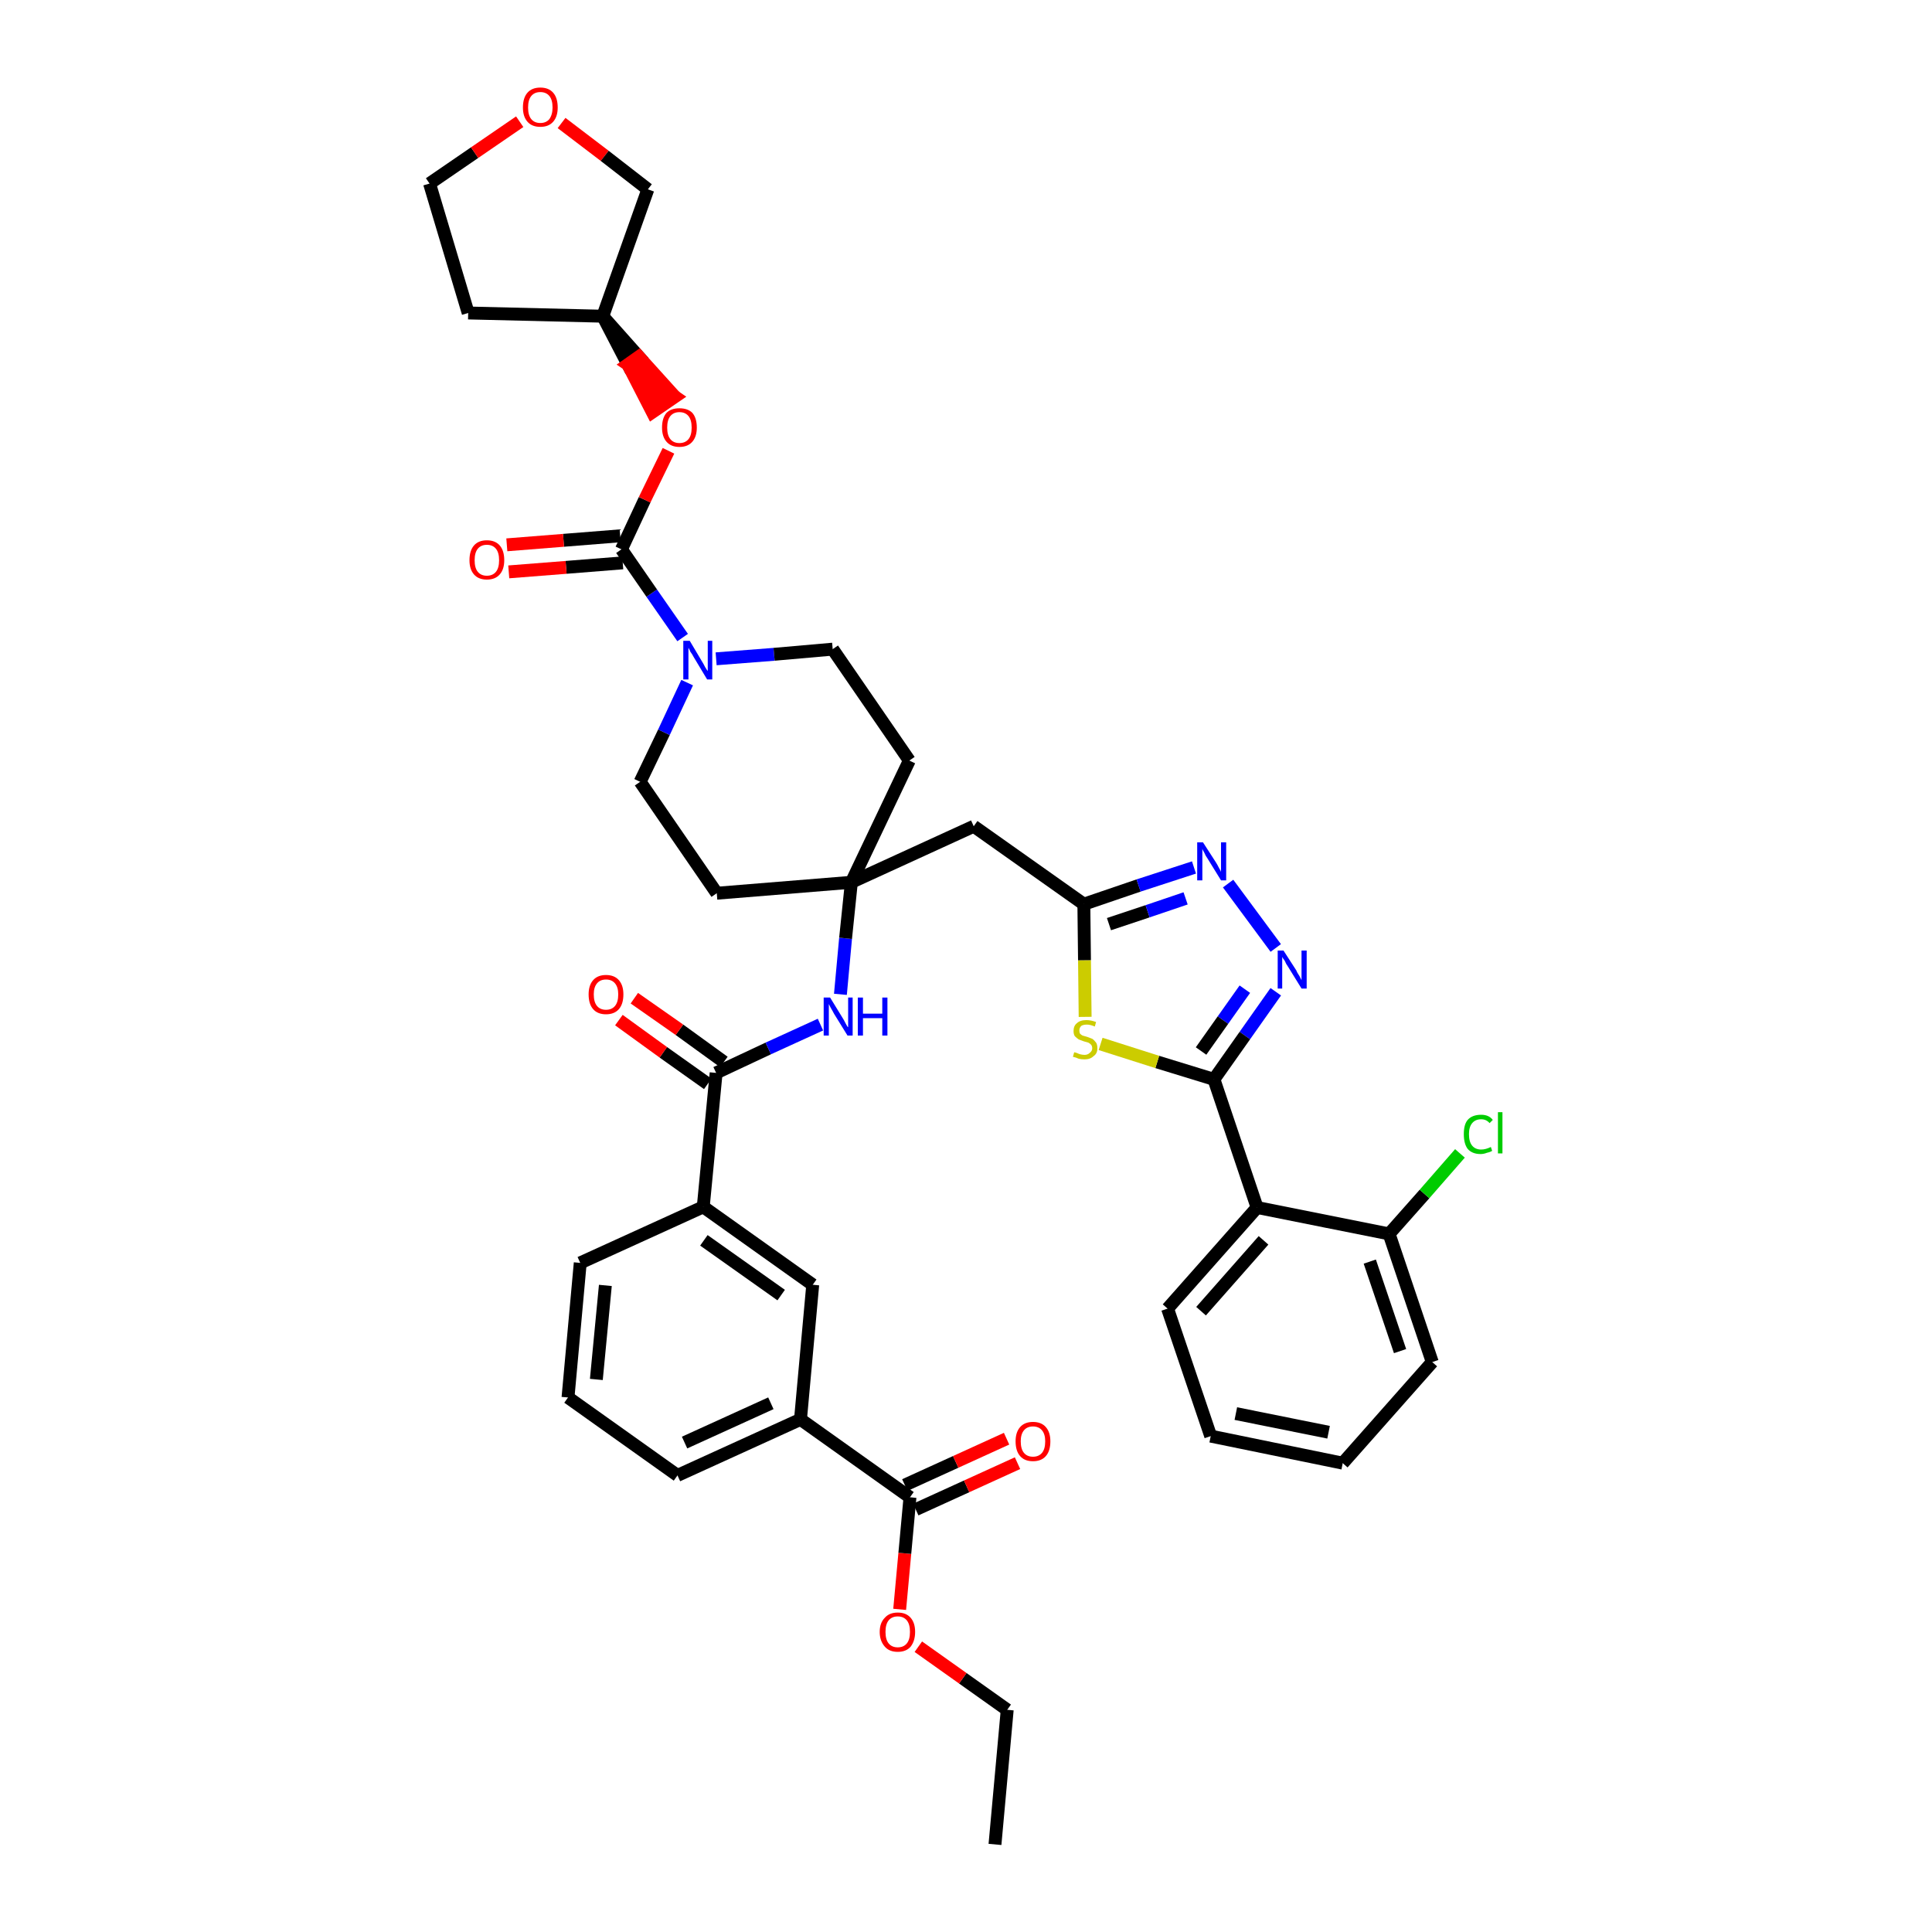 <?xml version='1.0' encoding='iso-8859-1'?>
<svg version='1.1' baseProfile='full'
              xmlns='http://www.w3.org/2000/svg'
                      xmlns:rdkit='http://www.rdkit.org/xml'
                      xmlns:xlink='http://www.w3.org/1999/xlink'
                  xml:space='preserve'
width='300px' height='300px' viewBox='0 0 300 300'>
<!-- END OF HEADER -->
<path class='bond-0 atom-0 atom-1' d='M 154.5,286.4 L 156.4,265.5' style='fill:none;fill-rule:evenodd;stroke:#000000;stroke-width:2.0px;stroke-linecap:butt;stroke-linejoin:miter;stroke-opacity:1' />
<path class='bond-1 atom-1 atom-2' d='M 156.4,265.5 L 149.5,260.6' style='fill:none;fill-rule:evenodd;stroke:#000000;stroke-width:2.0px;stroke-linecap:butt;stroke-linejoin:miter;stroke-opacity:1' />
<path class='bond-1 atom-1 atom-2' d='M 149.5,260.6 L 142.6,255.7' style='fill:none;fill-rule:evenodd;stroke:#FF0000;stroke-width:2.0px;stroke-linecap:butt;stroke-linejoin:miter;stroke-opacity:1' />
<path class='bond-2 atom-2 atom-3' d='M 139.7,249.9 L 140.5,241.2' style='fill:none;fill-rule:evenodd;stroke:#FF0000;stroke-width:2.0px;stroke-linecap:butt;stroke-linejoin:miter;stroke-opacity:1' />
<path class='bond-2 atom-2 atom-3' d='M 140.5,241.2 L 141.3,232.5' style='fill:none;fill-rule:evenodd;stroke:#000000;stroke-width:2.0px;stroke-linecap:butt;stroke-linejoin:miter;stroke-opacity:1' />
<path class='bond-3 atom-3 atom-4' d='M 142.2,234.4 L 150.1,230.8' style='fill:none;fill-rule:evenodd;stroke:#000000;stroke-width:2.0px;stroke-linecap:butt;stroke-linejoin:miter;stroke-opacity:1' />
<path class='bond-3 atom-3 atom-4' d='M 150.1,230.8 L 158.0,227.2' style='fill:none;fill-rule:evenodd;stroke:#FF0000;stroke-width:2.0px;stroke-linecap:butt;stroke-linejoin:miter;stroke-opacity:1' />
<path class='bond-3 atom-3 atom-4' d='M 140.5,230.6 L 148.4,227.0' style='fill:none;fill-rule:evenodd;stroke:#000000;stroke-width:2.0px;stroke-linecap:butt;stroke-linejoin:miter;stroke-opacity:1' />
<path class='bond-3 atom-3 atom-4' d='M 148.4,227.0 L 156.3,223.4' style='fill:none;fill-rule:evenodd;stroke:#FF0000;stroke-width:2.0px;stroke-linecap:butt;stroke-linejoin:miter;stroke-opacity:1' />
<path class='bond-4 atom-3 atom-5' d='M 141.3,232.5 L 124.3,220.4' style='fill:none;fill-rule:evenodd;stroke:#000000;stroke-width:2.0px;stroke-linecap:butt;stroke-linejoin:miter;stroke-opacity:1' />
<path class='bond-5 atom-5 atom-6' d='M 124.3,220.4 L 105.2,229.1' style='fill:none;fill-rule:evenodd;stroke:#000000;stroke-width:2.0px;stroke-linecap:butt;stroke-linejoin:miter;stroke-opacity:1' />
<path class='bond-5 atom-5 atom-6' d='M 119.7,217.9 L 106.3,224.0' style='fill:none;fill-rule:evenodd;stroke:#000000;stroke-width:2.0px;stroke-linecap:butt;stroke-linejoin:miter;stroke-opacity:1' />
<path class='bond-40 atom-40 atom-5' d='M 126.2,199.5 L 124.3,220.4' style='fill:none;fill-rule:evenodd;stroke:#000000;stroke-width:2.0px;stroke-linecap:butt;stroke-linejoin:miter;stroke-opacity:1' />
<path class='bond-6 atom-6 atom-7' d='M 105.2,229.1 L 88.2,217.0' style='fill:none;fill-rule:evenodd;stroke:#000000;stroke-width:2.0px;stroke-linecap:butt;stroke-linejoin:miter;stroke-opacity:1' />
<path class='bond-7 atom-7 atom-8' d='M 88.2,217.0 L 90.1,196.1' style='fill:none;fill-rule:evenodd;stroke:#000000;stroke-width:2.0px;stroke-linecap:butt;stroke-linejoin:miter;stroke-opacity:1' />
<path class='bond-7 atom-7 atom-8' d='M 92.6,214.2 L 94.0,199.6' style='fill:none;fill-rule:evenodd;stroke:#000000;stroke-width:2.0px;stroke-linecap:butt;stroke-linejoin:miter;stroke-opacity:1' />
<path class='bond-8 atom-8 atom-9' d='M 90.1,196.1 L 109.2,187.4' style='fill:none;fill-rule:evenodd;stroke:#000000;stroke-width:2.0px;stroke-linecap:butt;stroke-linejoin:miter;stroke-opacity:1' />
<path class='bond-9 atom-9 atom-10' d='M 109.2,187.4 L 111.2,166.6' style='fill:none;fill-rule:evenodd;stroke:#000000;stroke-width:2.0px;stroke-linecap:butt;stroke-linejoin:miter;stroke-opacity:1' />
<path class='bond-39 atom-9 atom-40' d='M 109.2,187.4 L 126.2,199.5' style='fill:none;fill-rule:evenodd;stroke:#000000;stroke-width:2.0px;stroke-linecap:butt;stroke-linejoin:miter;stroke-opacity:1' />
<path class='bond-39 atom-9 atom-40' d='M 109.3,192.6 L 121.3,201.1' style='fill:none;fill-rule:evenodd;stroke:#000000;stroke-width:2.0px;stroke-linecap:butt;stroke-linejoin:miter;stroke-opacity:1' />
<path class='bond-10 atom-10 atom-11' d='M 112.4,164.9 L 105.5,159.9' style='fill:none;fill-rule:evenodd;stroke:#000000;stroke-width:2.0px;stroke-linecap:butt;stroke-linejoin:miter;stroke-opacity:1' />
<path class='bond-10 atom-10 atom-11' d='M 105.5,159.9 L 98.5,155.0' style='fill:none;fill-rule:evenodd;stroke:#FF0000;stroke-width:2.0px;stroke-linecap:butt;stroke-linejoin:miter;stroke-opacity:1' />
<path class='bond-10 atom-10 atom-11' d='M 109.9,168.3 L 103.0,163.4' style='fill:none;fill-rule:evenodd;stroke:#000000;stroke-width:2.0px;stroke-linecap:butt;stroke-linejoin:miter;stroke-opacity:1' />
<path class='bond-10 atom-10 atom-11' d='M 103.0,163.4 L 96.1,158.4' style='fill:none;fill-rule:evenodd;stroke:#FF0000;stroke-width:2.0px;stroke-linecap:butt;stroke-linejoin:miter;stroke-opacity:1' />
<path class='bond-11 atom-10 atom-12' d='M 111.2,166.6 L 119.3,162.8' style='fill:none;fill-rule:evenodd;stroke:#000000;stroke-width:2.0px;stroke-linecap:butt;stroke-linejoin:miter;stroke-opacity:1' />
<path class='bond-11 atom-10 atom-12' d='M 119.3,162.8 L 127.4,159.1' style='fill:none;fill-rule:evenodd;stroke:#0000FF;stroke-width:2.0px;stroke-linecap:butt;stroke-linejoin:miter;stroke-opacity:1' />
<path class='bond-12 atom-12 atom-13' d='M 130.5,154.4 L 131.3,145.7' style='fill:none;fill-rule:evenodd;stroke:#0000FF;stroke-width:2.0px;stroke-linecap:butt;stroke-linejoin:miter;stroke-opacity:1' />
<path class='bond-12 atom-12 atom-13' d='M 131.3,145.7 L 132.2,137.0' style='fill:none;fill-rule:evenodd;stroke:#000000;stroke-width:2.0px;stroke-linecap:butt;stroke-linejoin:miter;stroke-opacity:1' />
<path class='bond-13 atom-13 atom-14' d='M 132.2,137.0 L 151.2,128.3' style='fill:none;fill-rule:evenodd;stroke:#000000;stroke-width:2.0px;stroke-linecap:butt;stroke-linejoin:miter;stroke-opacity:1' />
<path class='bond-26 atom-13 atom-27' d='M 132.2,137.0 L 111.3,138.7' style='fill:none;fill-rule:evenodd;stroke:#000000;stroke-width:2.0px;stroke-linecap:butt;stroke-linejoin:miter;stroke-opacity:1' />
<path class='bond-41 atom-39 atom-13' d='M 141.2,118.1 L 132.2,137.0' style='fill:none;fill-rule:evenodd;stroke:#000000;stroke-width:2.0px;stroke-linecap:butt;stroke-linejoin:miter;stroke-opacity:1' />
<path class='bond-14 atom-14 atom-15' d='M 151.2,128.3 L 168.3,140.4' style='fill:none;fill-rule:evenodd;stroke:#000000;stroke-width:2.0px;stroke-linecap:butt;stroke-linejoin:miter;stroke-opacity:1' />
<path class='bond-15 atom-15 atom-16' d='M 168.3,140.4 L 176.8,137.5' style='fill:none;fill-rule:evenodd;stroke:#000000;stroke-width:2.0px;stroke-linecap:butt;stroke-linejoin:miter;stroke-opacity:1' />
<path class='bond-15 atom-15 atom-16' d='M 176.8,137.5 L 185.4,134.7' style='fill:none;fill-rule:evenodd;stroke:#0000FF;stroke-width:2.0px;stroke-linecap:butt;stroke-linejoin:miter;stroke-opacity:1' />
<path class='bond-15 atom-15 atom-16' d='M 172.2,143.5 L 178.2,141.5' style='fill:none;fill-rule:evenodd;stroke:#000000;stroke-width:2.0px;stroke-linecap:butt;stroke-linejoin:miter;stroke-opacity:1' />
<path class='bond-15 atom-15 atom-16' d='M 178.2,141.5 L 184.1,139.5' style='fill:none;fill-rule:evenodd;stroke:#0000FF;stroke-width:2.0px;stroke-linecap:butt;stroke-linejoin:miter;stroke-opacity:1' />
<path class='bond-42 atom-26 atom-15' d='M 168.5,157.9 L 168.4,149.1' style='fill:none;fill-rule:evenodd;stroke:#CCCC00;stroke-width:2.0px;stroke-linecap:butt;stroke-linejoin:miter;stroke-opacity:1' />
<path class='bond-42 atom-26 atom-15' d='M 168.4,149.1 L 168.3,140.4' style='fill:none;fill-rule:evenodd;stroke:#000000;stroke-width:2.0px;stroke-linecap:butt;stroke-linejoin:miter;stroke-opacity:1' />
<path class='bond-16 atom-16 atom-17' d='M 190.7,137.2 L 198.1,147.2' style='fill:none;fill-rule:evenodd;stroke:#0000FF;stroke-width:2.0px;stroke-linecap:butt;stroke-linejoin:miter;stroke-opacity:1' />
<path class='bond-17 atom-17 atom-18' d='M 198.1,154.0 L 193.3,160.8' style='fill:none;fill-rule:evenodd;stroke:#0000FF;stroke-width:2.0px;stroke-linecap:butt;stroke-linejoin:miter;stroke-opacity:1' />
<path class='bond-17 atom-17 atom-18' d='M 193.3,160.8 L 188.5,167.6' style='fill:none;fill-rule:evenodd;stroke:#000000;stroke-width:2.0px;stroke-linecap:butt;stroke-linejoin:miter;stroke-opacity:1' />
<path class='bond-17 atom-17 atom-18' d='M 193.3,153.6 L 189.9,158.4' style='fill:none;fill-rule:evenodd;stroke:#0000FF;stroke-width:2.0px;stroke-linecap:butt;stroke-linejoin:miter;stroke-opacity:1' />
<path class='bond-17 atom-17 atom-18' d='M 189.9,158.4 L 186.5,163.2' style='fill:none;fill-rule:evenodd;stroke:#000000;stroke-width:2.0px;stroke-linecap:butt;stroke-linejoin:miter;stroke-opacity:1' />
<path class='bond-18 atom-18 atom-19' d='M 188.5,167.6 L 195.2,187.5' style='fill:none;fill-rule:evenodd;stroke:#000000;stroke-width:2.0px;stroke-linecap:butt;stroke-linejoin:miter;stroke-opacity:1' />
<path class='bond-25 atom-18 atom-26' d='M 188.5,167.6 L 179.7,164.9' style='fill:none;fill-rule:evenodd;stroke:#000000;stroke-width:2.0px;stroke-linecap:butt;stroke-linejoin:miter;stroke-opacity:1' />
<path class='bond-25 atom-18 atom-26' d='M 179.7,164.9 L 170.9,162.1' style='fill:none;fill-rule:evenodd;stroke:#CCCC00;stroke-width:2.0px;stroke-linecap:butt;stroke-linejoin:miter;stroke-opacity:1' />
<path class='bond-19 atom-19 atom-20' d='M 195.2,187.5 L 181.3,203.2' style='fill:none;fill-rule:evenodd;stroke:#000000;stroke-width:2.0px;stroke-linecap:butt;stroke-linejoin:miter;stroke-opacity:1' />
<path class='bond-19 atom-19 atom-20' d='M 196.2,192.6 L 186.5,203.6' style='fill:none;fill-rule:evenodd;stroke:#000000;stroke-width:2.0px;stroke-linecap:butt;stroke-linejoin:miter;stroke-opacity:1' />
<path class='bond-44 atom-24 atom-19' d='M 215.7,191.6 L 195.2,187.5' style='fill:none;fill-rule:evenodd;stroke:#000000;stroke-width:2.0px;stroke-linecap:butt;stroke-linejoin:miter;stroke-opacity:1' />
<path class='bond-20 atom-20 atom-21' d='M 181.3,203.2 L 188.0,223.0' style='fill:none;fill-rule:evenodd;stroke:#000000;stroke-width:2.0px;stroke-linecap:butt;stroke-linejoin:miter;stroke-opacity:1' />
<path class='bond-21 atom-21 atom-22' d='M 188.0,223.0 L 208.5,227.2' style='fill:none;fill-rule:evenodd;stroke:#000000;stroke-width:2.0px;stroke-linecap:butt;stroke-linejoin:miter;stroke-opacity:1' />
<path class='bond-21 atom-21 atom-22' d='M 191.9,219.5 L 206.3,222.4' style='fill:none;fill-rule:evenodd;stroke:#000000;stroke-width:2.0px;stroke-linecap:butt;stroke-linejoin:miter;stroke-opacity:1' />
<path class='bond-22 atom-22 atom-23' d='M 208.5,227.2 L 222.4,211.5' style='fill:none;fill-rule:evenodd;stroke:#000000;stroke-width:2.0px;stroke-linecap:butt;stroke-linejoin:miter;stroke-opacity:1' />
<path class='bond-23 atom-23 atom-24' d='M 222.4,211.5 L 215.7,191.6' style='fill:none;fill-rule:evenodd;stroke:#000000;stroke-width:2.0px;stroke-linecap:butt;stroke-linejoin:miter;stroke-opacity:1' />
<path class='bond-23 atom-23 atom-24' d='M 217.4,209.8 L 212.7,195.9' style='fill:none;fill-rule:evenodd;stroke:#000000;stroke-width:2.0px;stroke-linecap:butt;stroke-linejoin:miter;stroke-opacity:1' />
<path class='bond-24 atom-24 atom-25' d='M 215.7,191.6 L 221.2,185.4' style='fill:none;fill-rule:evenodd;stroke:#000000;stroke-width:2.0px;stroke-linecap:butt;stroke-linejoin:miter;stroke-opacity:1' />
<path class='bond-24 atom-24 atom-25' d='M 221.2,185.4 L 226.7,179.1' style='fill:none;fill-rule:evenodd;stroke:#00CC00;stroke-width:2.0px;stroke-linecap:butt;stroke-linejoin:miter;stroke-opacity:1' />
<path class='bond-27 atom-27 atom-28' d='M 111.3,138.7 L 99.4,121.4' style='fill:none;fill-rule:evenodd;stroke:#000000;stroke-width:2.0px;stroke-linecap:butt;stroke-linejoin:miter;stroke-opacity:1' />
<path class='bond-28 atom-28 atom-29' d='M 99.4,121.4 L 103.1,113.7' style='fill:none;fill-rule:evenodd;stroke:#000000;stroke-width:2.0px;stroke-linecap:butt;stroke-linejoin:miter;stroke-opacity:1' />
<path class='bond-28 atom-28 atom-29' d='M 103.1,113.7 L 106.7,106.0' style='fill:none;fill-rule:evenodd;stroke:#0000FF;stroke-width:2.0px;stroke-linecap:butt;stroke-linejoin:miter;stroke-opacity:1' />
<path class='bond-29 atom-29 atom-30' d='M 106.0,99.0 L 101.2,92.1' style='fill:none;fill-rule:evenodd;stroke:#0000FF;stroke-width:2.0px;stroke-linecap:butt;stroke-linejoin:miter;stroke-opacity:1' />
<path class='bond-29 atom-29 atom-30' d='M 101.2,92.1 L 96.5,85.3' style='fill:none;fill-rule:evenodd;stroke:#000000;stroke-width:2.0px;stroke-linecap:butt;stroke-linejoin:miter;stroke-opacity:1' />
<path class='bond-37 atom-29 atom-38' d='M 111.2,102.3 L 120.2,101.6' style='fill:none;fill-rule:evenodd;stroke:#0000FF;stroke-width:2.0px;stroke-linecap:butt;stroke-linejoin:miter;stroke-opacity:1' />
<path class='bond-37 atom-29 atom-38' d='M 120.2,101.6 L 129.3,100.8' style='fill:none;fill-rule:evenodd;stroke:#000000;stroke-width:2.0px;stroke-linecap:butt;stroke-linejoin:miter;stroke-opacity:1' />
<path class='bond-30 atom-30 atom-31' d='M 96.3,83.2 L 87.5,83.9' style='fill:none;fill-rule:evenodd;stroke:#000000;stroke-width:2.0px;stroke-linecap:butt;stroke-linejoin:miter;stroke-opacity:1' />
<path class='bond-30 atom-30 atom-31' d='M 87.5,83.9 L 78.7,84.6' style='fill:none;fill-rule:evenodd;stroke:#FF0000;stroke-width:2.0px;stroke-linecap:butt;stroke-linejoin:miter;stroke-opacity:1' />
<path class='bond-30 atom-30 atom-31' d='M 96.7,87.4 L 87.9,88.1' style='fill:none;fill-rule:evenodd;stroke:#000000;stroke-width:2.0px;stroke-linecap:butt;stroke-linejoin:miter;stroke-opacity:1' />
<path class='bond-30 atom-30 atom-31' d='M 87.9,88.1 L 79.0,88.8' style='fill:none;fill-rule:evenodd;stroke:#FF0000;stroke-width:2.0px;stroke-linecap:butt;stroke-linejoin:miter;stroke-opacity:1' />
<path class='bond-31 atom-30 atom-32' d='M 96.5,85.3 L 100.1,77.6' style='fill:none;fill-rule:evenodd;stroke:#000000;stroke-width:2.0px;stroke-linecap:butt;stroke-linejoin:miter;stroke-opacity:1' />
<path class='bond-31 atom-30 atom-32' d='M 100.1,77.6 L 103.8,70.0' style='fill:none;fill-rule:evenodd;stroke:#FF0000;stroke-width:2.0px;stroke-linecap:butt;stroke-linejoin:miter;stroke-opacity:1' />
<path class='bond-32 atom-33 atom-32' d='M 93.6,49.1 L 97.5,56.6 L 99.2,55.4 Z' style='fill:#000000;fill-rule:evenodd;fill-opacity:1;stroke:#000000;stroke-width:2.0px;stroke-linecap:butt;stroke-linejoin:miter;stroke-opacity:1;' />
<path class='bond-32 atom-33 atom-32' d='M 97.5,56.6 L 104.8,61.6 L 101.3,64.0 Z' style='fill:#FF0000;fill-rule:evenodd;fill-opacity:1;stroke:#FF0000;stroke-width:2.0px;stroke-linecap:butt;stroke-linejoin:miter;stroke-opacity:1;' />
<path class='bond-32 atom-33 atom-32' d='M 97.5,56.6 L 99.2,55.4 L 104.8,61.6 Z' style='fill:#FF0000;fill-rule:evenodd;fill-opacity:1;stroke:#FF0000;stroke-width:2.0px;stroke-linecap:butt;stroke-linejoin:miter;stroke-opacity:1;' />
<path class='bond-33 atom-33 atom-34' d='M 93.6,49.1 L 72.7,48.6' style='fill:none;fill-rule:evenodd;stroke:#000000;stroke-width:2.0px;stroke-linecap:butt;stroke-linejoin:miter;stroke-opacity:1' />
<path class='bond-43 atom-37 atom-33' d='M 100.6,29.4 L 93.6,49.1' style='fill:none;fill-rule:evenodd;stroke:#000000;stroke-width:2.0px;stroke-linecap:butt;stroke-linejoin:miter;stroke-opacity:1' />
<path class='bond-34 atom-34 atom-35' d='M 72.7,48.6 L 66.7,28.5' style='fill:none;fill-rule:evenodd;stroke:#000000;stroke-width:2.0px;stroke-linecap:butt;stroke-linejoin:miter;stroke-opacity:1' />
<path class='bond-35 atom-35 atom-36' d='M 66.7,28.5 L 73.7,23.7' style='fill:none;fill-rule:evenodd;stroke:#000000;stroke-width:2.0px;stroke-linecap:butt;stroke-linejoin:miter;stroke-opacity:1' />
<path class='bond-35 atom-35 atom-36' d='M 73.7,23.7 L 80.7,18.9' style='fill:none;fill-rule:evenodd;stroke:#FF0000;stroke-width:2.0px;stroke-linecap:butt;stroke-linejoin:miter;stroke-opacity:1' />
<path class='bond-36 atom-36 atom-37' d='M 87.2,19.1 L 93.9,24.2' style='fill:none;fill-rule:evenodd;stroke:#FF0000;stroke-width:2.0px;stroke-linecap:butt;stroke-linejoin:miter;stroke-opacity:1' />
<path class='bond-36 atom-36 atom-37' d='M 93.9,24.2 L 100.6,29.4' style='fill:none;fill-rule:evenodd;stroke:#000000;stroke-width:2.0px;stroke-linecap:butt;stroke-linejoin:miter;stroke-opacity:1' />
<path class='bond-38 atom-38 atom-39' d='M 129.3,100.8 L 141.2,118.1' style='fill:none;fill-rule:evenodd;stroke:#000000;stroke-width:2.0px;stroke-linecap:butt;stroke-linejoin:miter;stroke-opacity:1' />
<path  class='atom-2' d='M 136.6 253.4
Q 136.6 252.0, 137.4 251.2
Q 138.1 250.4, 139.4 250.4
Q 140.7 250.4, 141.4 251.2
Q 142.1 252.0, 142.1 253.4
Q 142.1 254.8, 141.4 255.7
Q 140.7 256.5, 139.4 256.5
Q 138.1 256.5, 137.4 255.7
Q 136.6 254.8, 136.6 253.4
M 139.4 255.8
Q 140.3 255.8, 140.8 255.2
Q 141.3 254.6, 141.3 253.4
Q 141.3 252.2, 140.8 251.6
Q 140.3 251.0, 139.4 251.0
Q 138.5 251.0, 138.0 251.6
Q 137.5 252.2, 137.5 253.4
Q 137.5 254.6, 138.0 255.2
Q 138.5 255.8, 139.4 255.8
' fill='#FF0000'/>
<path  class='atom-4' d='M 157.7 223.8
Q 157.7 222.4, 158.4 221.6
Q 159.1 220.8, 160.4 220.8
Q 161.7 220.8, 162.4 221.6
Q 163.1 222.4, 163.1 223.8
Q 163.1 225.3, 162.4 226.1
Q 161.7 226.9, 160.4 226.9
Q 159.1 226.9, 158.4 226.1
Q 157.7 225.3, 157.7 223.8
M 160.4 226.2
Q 161.3 226.2, 161.8 225.6
Q 162.3 225.0, 162.3 223.8
Q 162.3 222.7, 161.8 222.1
Q 161.3 221.5, 160.4 221.5
Q 159.5 221.5, 159.0 222.1
Q 158.5 222.7, 158.5 223.8
Q 158.5 225.0, 159.0 225.6
Q 159.5 226.2, 160.4 226.2
' fill='#FF0000'/>
<path  class='atom-11' d='M 91.4 154.4
Q 91.4 153.0, 92.1 152.2
Q 92.8 151.4, 94.1 151.4
Q 95.4 151.4, 96.1 152.2
Q 96.8 153.0, 96.8 154.4
Q 96.8 155.9, 96.1 156.7
Q 95.4 157.5, 94.1 157.5
Q 92.8 157.5, 92.1 156.7
Q 91.4 155.9, 91.4 154.4
M 94.1 156.8
Q 95.0 156.8, 95.5 156.2
Q 96.0 155.6, 96.0 154.4
Q 96.0 153.3, 95.5 152.7
Q 95.0 152.1, 94.1 152.1
Q 93.2 152.1, 92.7 152.7
Q 92.2 153.3, 92.2 154.4
Q 92.2 155.6, 92.7 156.2
Q 93.2 156.8, 94.1 156.8
' fill='#FF0000'/>
<path  class='atom-12' d='M 128.9 154.9
L 130.8 158.0
Q 131.0 158.3, 131.3 158.9
Q 131.6 159.5, 131.7 159.5
L 131.7 154.9
L 132.4 154.9
L 132.4 160.8
L 131.6 160.8
L 129.5 157.4
Q 129.3 157.0, 129.0 156.5
Q 128.8 156.1, 128.7 155.9
L 128.7 160.8
L 127.9 160.8
L 127.9 154.9
L 128.9 154.9
' fill='#0000FF'/>
<path  class='atom-12' d='M 133.2 154.9
L 134.0 154.9
L 134.0 157.4
L 137.0 157.4
L 137.0 154.9
L 137.8 154.9
L 137.8 160.8
L 137.0 160.8
L 137.0 158.1
L 134.0 158.1
L 134.0 160.8
L 133.2 160.8
L 133.2 154.9
' fill='#0000FF'/>
<path  class='atom-16' d='M 186.8 130.8
L 188.8 133.9
Q 189.0 134.2, 189.3 134.8
Q 189.6 135.3, 189.6 135.4
L 189.6 130.8
L 190.4 130.8
L 190.4 136.7
L 189.6 136.7
L 187.5 133.3
Q 187.2 132.9, 187.0 132.4
Q 186.7 131.9, 186.7 131.8
L 186.7 136.7
L 185.9 136.7
L 185.9 130.8
L 186.8 130.8
' fill='#0000FF'/>
<path  class='atom-17' d='M 199.3 147.6
L 201.3 150.7
Q 201.4 151.0, 201.8 151.6
Q 202.1 152.2, 202.1 152.2
L 202.1 147.6
L 202.9 147.6
L 202.9 153.5
L 202.1 153.5
L 200.0 150.1
Q 199.7 149.7, 199.5 149.2
Q 199.2 148.8, 199.1 148.6
L 199.1 153.5
L 198.4 153.5
L 198.4 147.6
L 199.3 147.6
' fill='#0000FF'/>
<path  class='atom-25' d='M 227.3 176.1
Q 227.3 174.6, 227.9 173.9
Q 228.6 173.1, 230.0 173.1
Q 231.2 173.1, 231.8 173.9
L 231.3 174.4
Q 230.8 173.8, 230.0 173.8
Q 229.1 173.8, 228.6 174.4
Q 228.1 175.0, 228.1 176.1
Q 228.1 177.3, 228.6 177.9
Q 229.1 178.5, 230.0 178.5
Q 230.7 178.5, 231.5 178.1
L 231.7 178.7
Q 231.4 178.9, 230.9 179.0
Q 230.4 179.2, 229.9 179.2
Q 228.6 179.2, 227.9 178.4
Q 227.3 177.6, 227.3 176.1
' fill='#00CC00'/>
<path  class='atom-25' d='M 232.6 172.7
L 233.3 172.7
L 233.3 179.1
L 232.6 179.1
L 232.6 172.7
' fill='#00CC00'/>
<path  class='atom-26' d='M 166.8 163.4
Q 166.9 163.4, 167.2 163.5
Q 167.4 163.6, 167.7 163.7
Q 168.1 163.8, 168.4 163.8
Q 168.9 163.8, 169.2 163.5
Q 169.6 163.2, 169.6 162.8
Q 169.6 162.4, 169.4 162.2
Q 169.2 162.0, 169.0 161.9
Q 168.7 161.8, 168.3 161.7
Q 167.8 161.5, 167.5 161.4
Q 167.2 161.2, 166.9 160.9
Q 166.7 160.6, 166.7 160.1
Q 166.7 159.3, 167.2 158.9
Q 167.7 158.4, 168.7 158.4
Q 169.4 158.4, 170.2 158.7
L 170.0 159.4
Q 169.3 159.1, 168.8 159.1
Q 168.2 159.1, 167.9 159.3
Q 167.6 159.6, 167.6 160.0
Q 167.6 160.3, 167.7 160.5
Q 167.9 160.7, 168.1 160.8
Q 168.4 160.9, 168.8 161.0
Q 169.3 161.2, 169.6 161.3
Q 169.9 161.5, 170.2 161.9
Q 170.4 162.2, 170.4 162.8
Q 170.4 163.6, 169.8 164.0
Q 169.3 164.5, 168.4 164.5
Q 167.9 164.5, 167.5 164.4
Q 167.1 164.2, 166.6 164.1
L 166.8 163.4
' fill='#CCCC00'/>
<path  class='atom-29' d='M 107.1 99.5
L 109.0 102.7
Q 109.2 103.0, 109.5 103.6
Q 109.8 104.1, 109.9 104.2
L 109.9 99.5
L 110.6 99.5
L 110.6 105.5
L 109.8 105.5
L 107.7 102.0
Q 107.5 101.6, 107.2 101.2
Q 107.0 100.7, 106.9 100.6
L 106.9 105.5
L 106.1 105.5
L 106.1 99.5
L 107.1 99.5
' fill='#0000FF'/>
<path  class='atom-31' d='M 72.9 87.0
Q 72.9 85.5, 73.6 84.7
Q 74.3 83.9, 75.6 83.9
Q 76.9 83.9, 77.6 84.7
Q 78.3 85.5, 78.3 87.0
Q 78.3 88.4, 77.6 89.2
Q 76.9 90.0, 75.6 90.0
Q 74.3 90.0, 73.6 89.2
Q 72.9 88.4, 72.9 87.0
M 75.6 89.4
Q 76.5 89.4, 77.0 88.8
Q 77.5 88.2, 77.5 87.0
Q 77.5 85.8, 77.0 85.2
Q 76.5 84.6, 75.6 84.6
Q 74.7 84.6, 74.2 85.2
Q 73.7 85.8, 73.7 87.0
Q 73.7 88.2, 74.2 88.8
Q 74.7 89.4, 75.6 89.4
' fill='#FF0000'/>
<path  class='atom-32' d='M 102.8 66.4
Q 102.8 64.9, 103.5 64.1
Q 104.2 63.4, 105.5 63.4
Q 106.8 63.4, 107.5 64.1
Q 108.2 64.9, 108.2 66.4
Q 108.2 67.8, 107.5 68.6
Q 106.8 69.4, 105.5 69.4
Q 104.2 69.4, 103.5 68.6
Q 102.8 67.8, 102.8 66.4
M 105.5 68.8
Q 106.4 68.8, 106.9 68.2
Q 107.4 67.6, 107.4 66.4
Q 107.4 65.2, 106.9 64.6
Q 106.4 64.0, 105.5 64.0
Q 104.6 64.0, 104.1 64.6
Q 103.6 65.2, 103.6 66.4
Q 103.6 67.6, 104.1 68.2
Q 104.6 68.8, 105.5 68.8
' fill='#FF0000'/>
<path  class='atom-36' d='M 81.2 16.7
Q 81.2 15.2, 81.9 14.4
Q 82.6 13.6, 83.9 13.6
Q 85.2 13.6, 85.9 14.4
Q 86.6 15.2, 86.6 16.7
Q 86.6 18.1, 85.9 18.9
Q 85.2 19.7, 83.9 19.7
Q 82.6 19.7, 81.9 18.9
Q 81.2 18.1, 81.2 16.7
M 83.9 19.1
Q 84.8 19.1, 85.3 18.5
Q 85.8 17.8, 85.8 16.7
Q 85.8 15.5, 85.3 14.9
Q 84.8 14.3, 83.9 14.3
Q 83.0 14.3, 82.5 14.9
Q 82.0 15.5, 82.0 16.7
Q 82.0 17.9, 82.5 18.5
Q 83.0 19.1, 83.9 19.1
' fill='#FF0000'/>
</svg>
